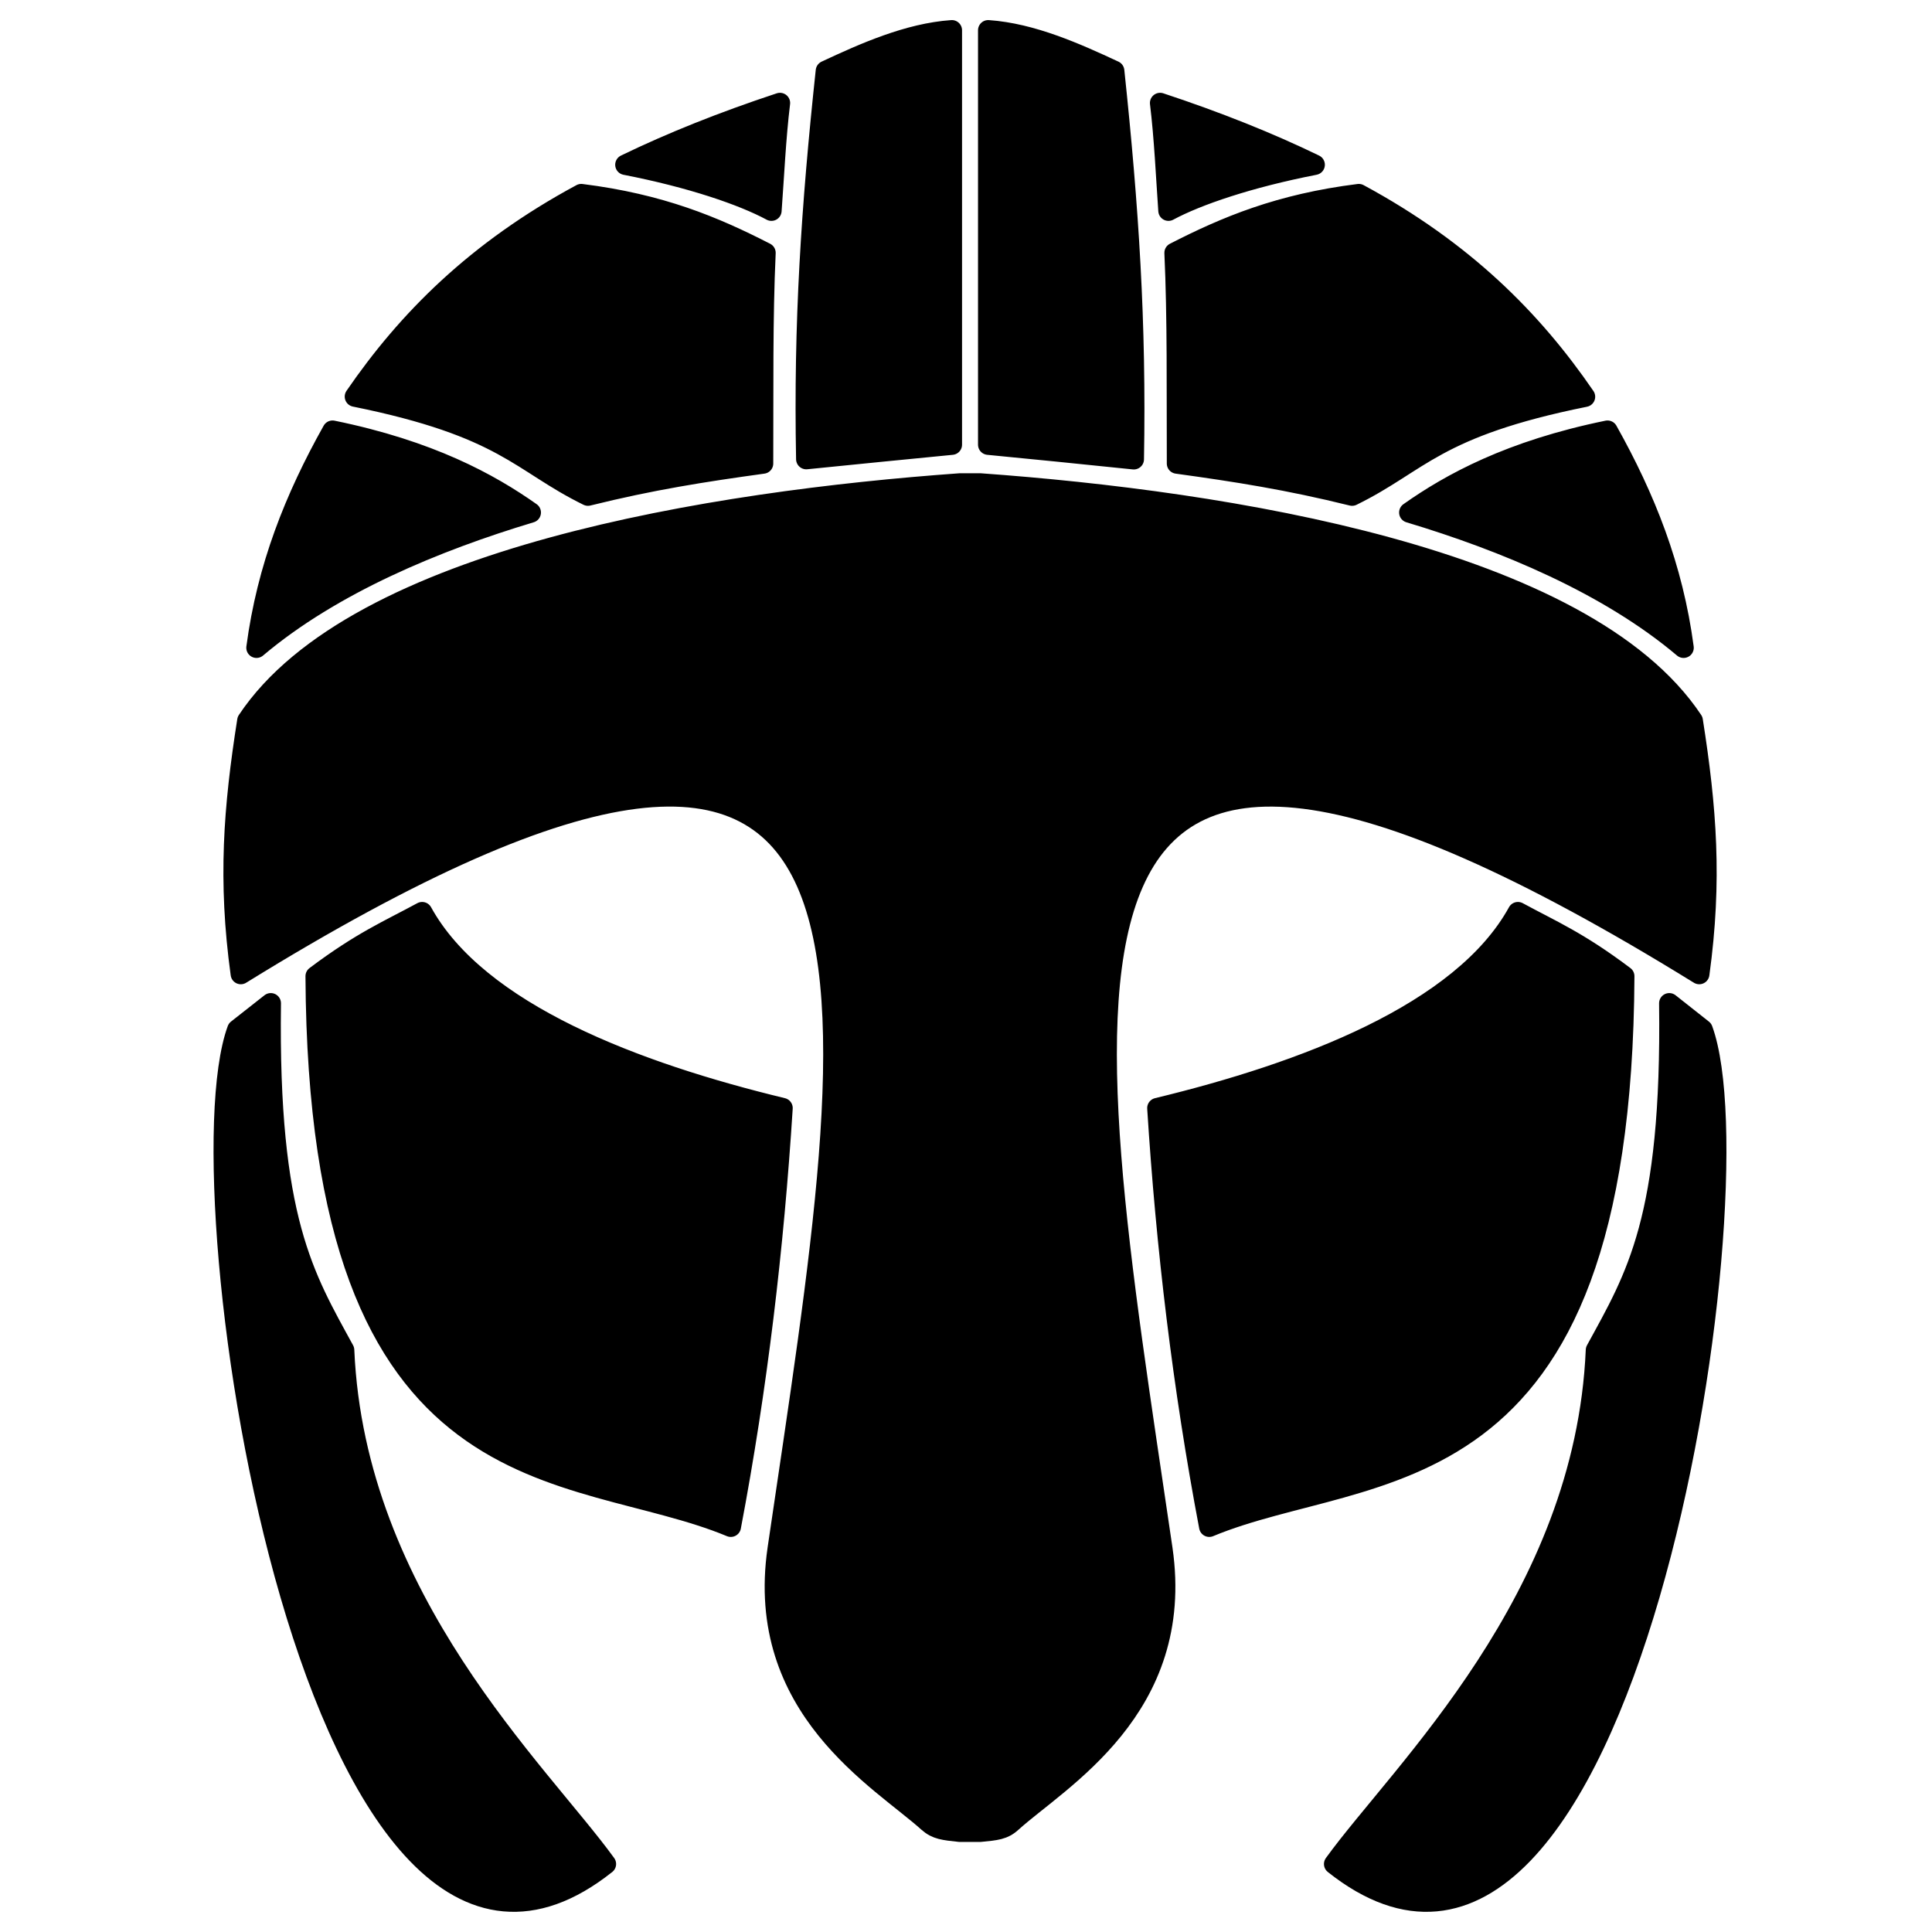 <?xml version="1.0" encoding="UTF-8" standalone="no"?>
<!-- Created with Inkscape (http://www.inkscape.org/) -->

<svg
   xmlns:dc="http://purl.org/dc/elements/1.1/"
   xmlns:cc="http://creativecommons.org/ns#"
   xmlns:rdf="http://www.w3.org/1999/02/22-rdf-syntax-ns#"
   xmlns:svg="http://www.w3.org/2000/svg"
   xmlns="http://www.w3.org/2000/svg"
   xmlns:sodipodi="http://sodipodi.sourceforge.net/DTD/sodipodi-0.dtd"
   xmlns:inkscape="http://www.inkscape.org/namespaces/inkscape"
   width="48"
   height="48"
   viewBox="0 0 12.7 12.7"
   version="1.1"
   id="svg4544"
   inkscape:version="0.92.1 r"
   sodipodi:docname="viking-symbolic.svg">
  <defs
     id="defs4538">
    <clipPath
       clipPathUnits="userSpaceOnUse"
       id="clipPath5276">
      <rect
         style="opacity:0.5;fill:#000000;fill-opacity:1;stroke-width:0.605"
         id="rect5278"
         width="6.35"
         height="12.7"
         x="4.1359031e-25"
         y="7.6293946e-07"
         transform="rotate(-0.2)" />
    </clipPath>
  </defs>
  <sodipodi:namedview
     id="base"
     pagecolor="#ffffff"
     bordercolor="#666666"
     borderopacity="1.0"
     inkscape:pageopacity="0.0"
     inkscape:pageshadow="2"
     inkscape:zoom="7.8645833"
     inkscape:cx="14.986592"
     inkscape:cy="19.878742"
     inkscape:document-units="px"
     inkscape:current-layer="layer2"
     showgrid="false"
     units="px"
     inkscape:window-width="1680"
     inkscape:window-height="986"
     inkscape:window-x="1280"
     inkscape:window-y="27"
     inkscape:window-maximized="1"
     inkscape:pagecheckerboard="false"
     inkscape:snap-global="false"
     scale-x="0.265" />
  <g
     inkscape:groupmode="layer"
     id="layer2"
     inkscape:label="Layer 0"
     style="display:inline;opacity:1">
    <a
       id="a5368"
       style="opacity:1;stroke-width:0.135;stroke-linejoin:round;stroke-miterlimit:4;stroke-dasharray:none;fill:#000000;stroke:#000000;stroke-opacity:1" />
    <path
       id="path4487"
       style="opacity:1;fill:#000000;fill-opacity:1;stroke:#000000;stroke-width:0.134;stroke-linecap:butt;stroke-linejoin:round;stroke-miterlimit:4;stroke-dasharray:none;stroke-opacity:1"
       d="m 10.973,6.595 0.219,0.173 C 11.583,7.838 10.682,13.773 8.77,12.253 9.207,11.649 10.42,10.519 10.491,8.875 10.753,8.395 10.992,8.019 10.973,6.595 Z M 6.31,3.178 C 4.696,3.294 2.341,3.663 1.626,4.737 1.536,5.31 1.498,5.785 1.583,6.403 c 4.659,-2.879 4.082,0.017 3.529,3.78 -0.152,1.049 0.678,1.513 0.99,1.795 0.054,0.048 0.104,0.052 0.207,0.063 h 0.134 c 0.104,-0.01 0.154,-0.014 0.207,-0.063 0.312,-0.282 1.143,-0.746 0.991,-1.795 C 7.088,6.421 6.511,3.524 11.17,6.403 11.255,5.785 11.217,5.31 11.127,4.737 10.412,3.663 8.057,3.294 6.444,3.178 Z M 10.567,2.831 c 0.249,0.444 0.43,0.899 0.5,1.427 C 10.571,3.839 9.887,3.556 9.264,3.369 9.536,3.177 9.927,2.962 10.567,2.831 Z M 8.932,1.276 c 0.692,0.374 1.143,0.83 1.487,1.332 C 9.431,2.807 9.335,3.039 8.888,3.258 8.468,3.154 8.128,3.101 7.737,3.047 7.735,2.564 7.741,2.093 7.721,1.662 8.06,1.488 8.412,1.341 8.932,1.276 Z M 7.626,0.677 C 8.001,0.801 8.339,0.936 8.642,1.083 8.21,1.167 7.868,1.284 7.681,1.385 7.666,1.172 7.654,0.905 7.626,0.677 Z M 1.78,6.595 1.56,6.768 C 1.17,7.838 2.071,13.773 3.983,12.253 3.546,11.649 2.333,10.519 2.262,8.875 2,8.395 1.761,8.019 1.78,6.595 Z M 2.775,5.996 C 2.552,6.117 2.38,6.188 2.075,6.417 2.093,9.928 3.75,9.598 4.804,10.036 4.978,9.118 5.086,8.201 5.144,7.284 4.188,7.053 3.142,6.663 2.775,5.996 Z m 7.203,0 C 9.611,6.663 8.564,7.053 7.608,7.284 7.666,8.201 7.775,9.118 7.949,10.036 9.003,9.598 10.66,9.928 10.677,6.417 10.373,6.188 10.201,6.117 9.978,5.996 Z M 2.186,2.831 C 1.937,3.275 1.756,3.73 1.686,4.258 2.182,3.839 2.866,3.556 3.489,3.369 3.217,3.177 2.826,2.962 2.186,2.831 Z M 3.821,1.276 C 3.129,1.649 2.677,2.106 2.333,2.607 3.322,2.807 3.418,3.039 3.865,3.258 4.284,3.154 4.625,3.101 5.016,3.047 5.018,2.564 5.012,2.093 5.032,1.662 4.693,1.488 4.341,1.341 3.821,1.276 Z M 5.127,0.677 C 4.752,0.801 4.414,0.936 4.111,1.083 4.543,1.167 4.884,1.284 5.071,1.385 5.087,1.172 5.099,0.905 5.127,0.677 Z M 6.257,0.199 C 5.97,0.219 5.679,0.349 5.429,0.466 5.333,1.365 5.283,2.119 5.3,3.018 5.679,2.98 5.936,2.954 6.257,2.923 Z m 0.239,0 V 2.923 c 0.321,0.031 0.578,0.057 0.957,0.096 C 7.469,2.119 7.419,1.365 7.324,0.466 7.073,0.349 6.783,0.219 6.496,0.199 Z" />
  </g>
</svg>
